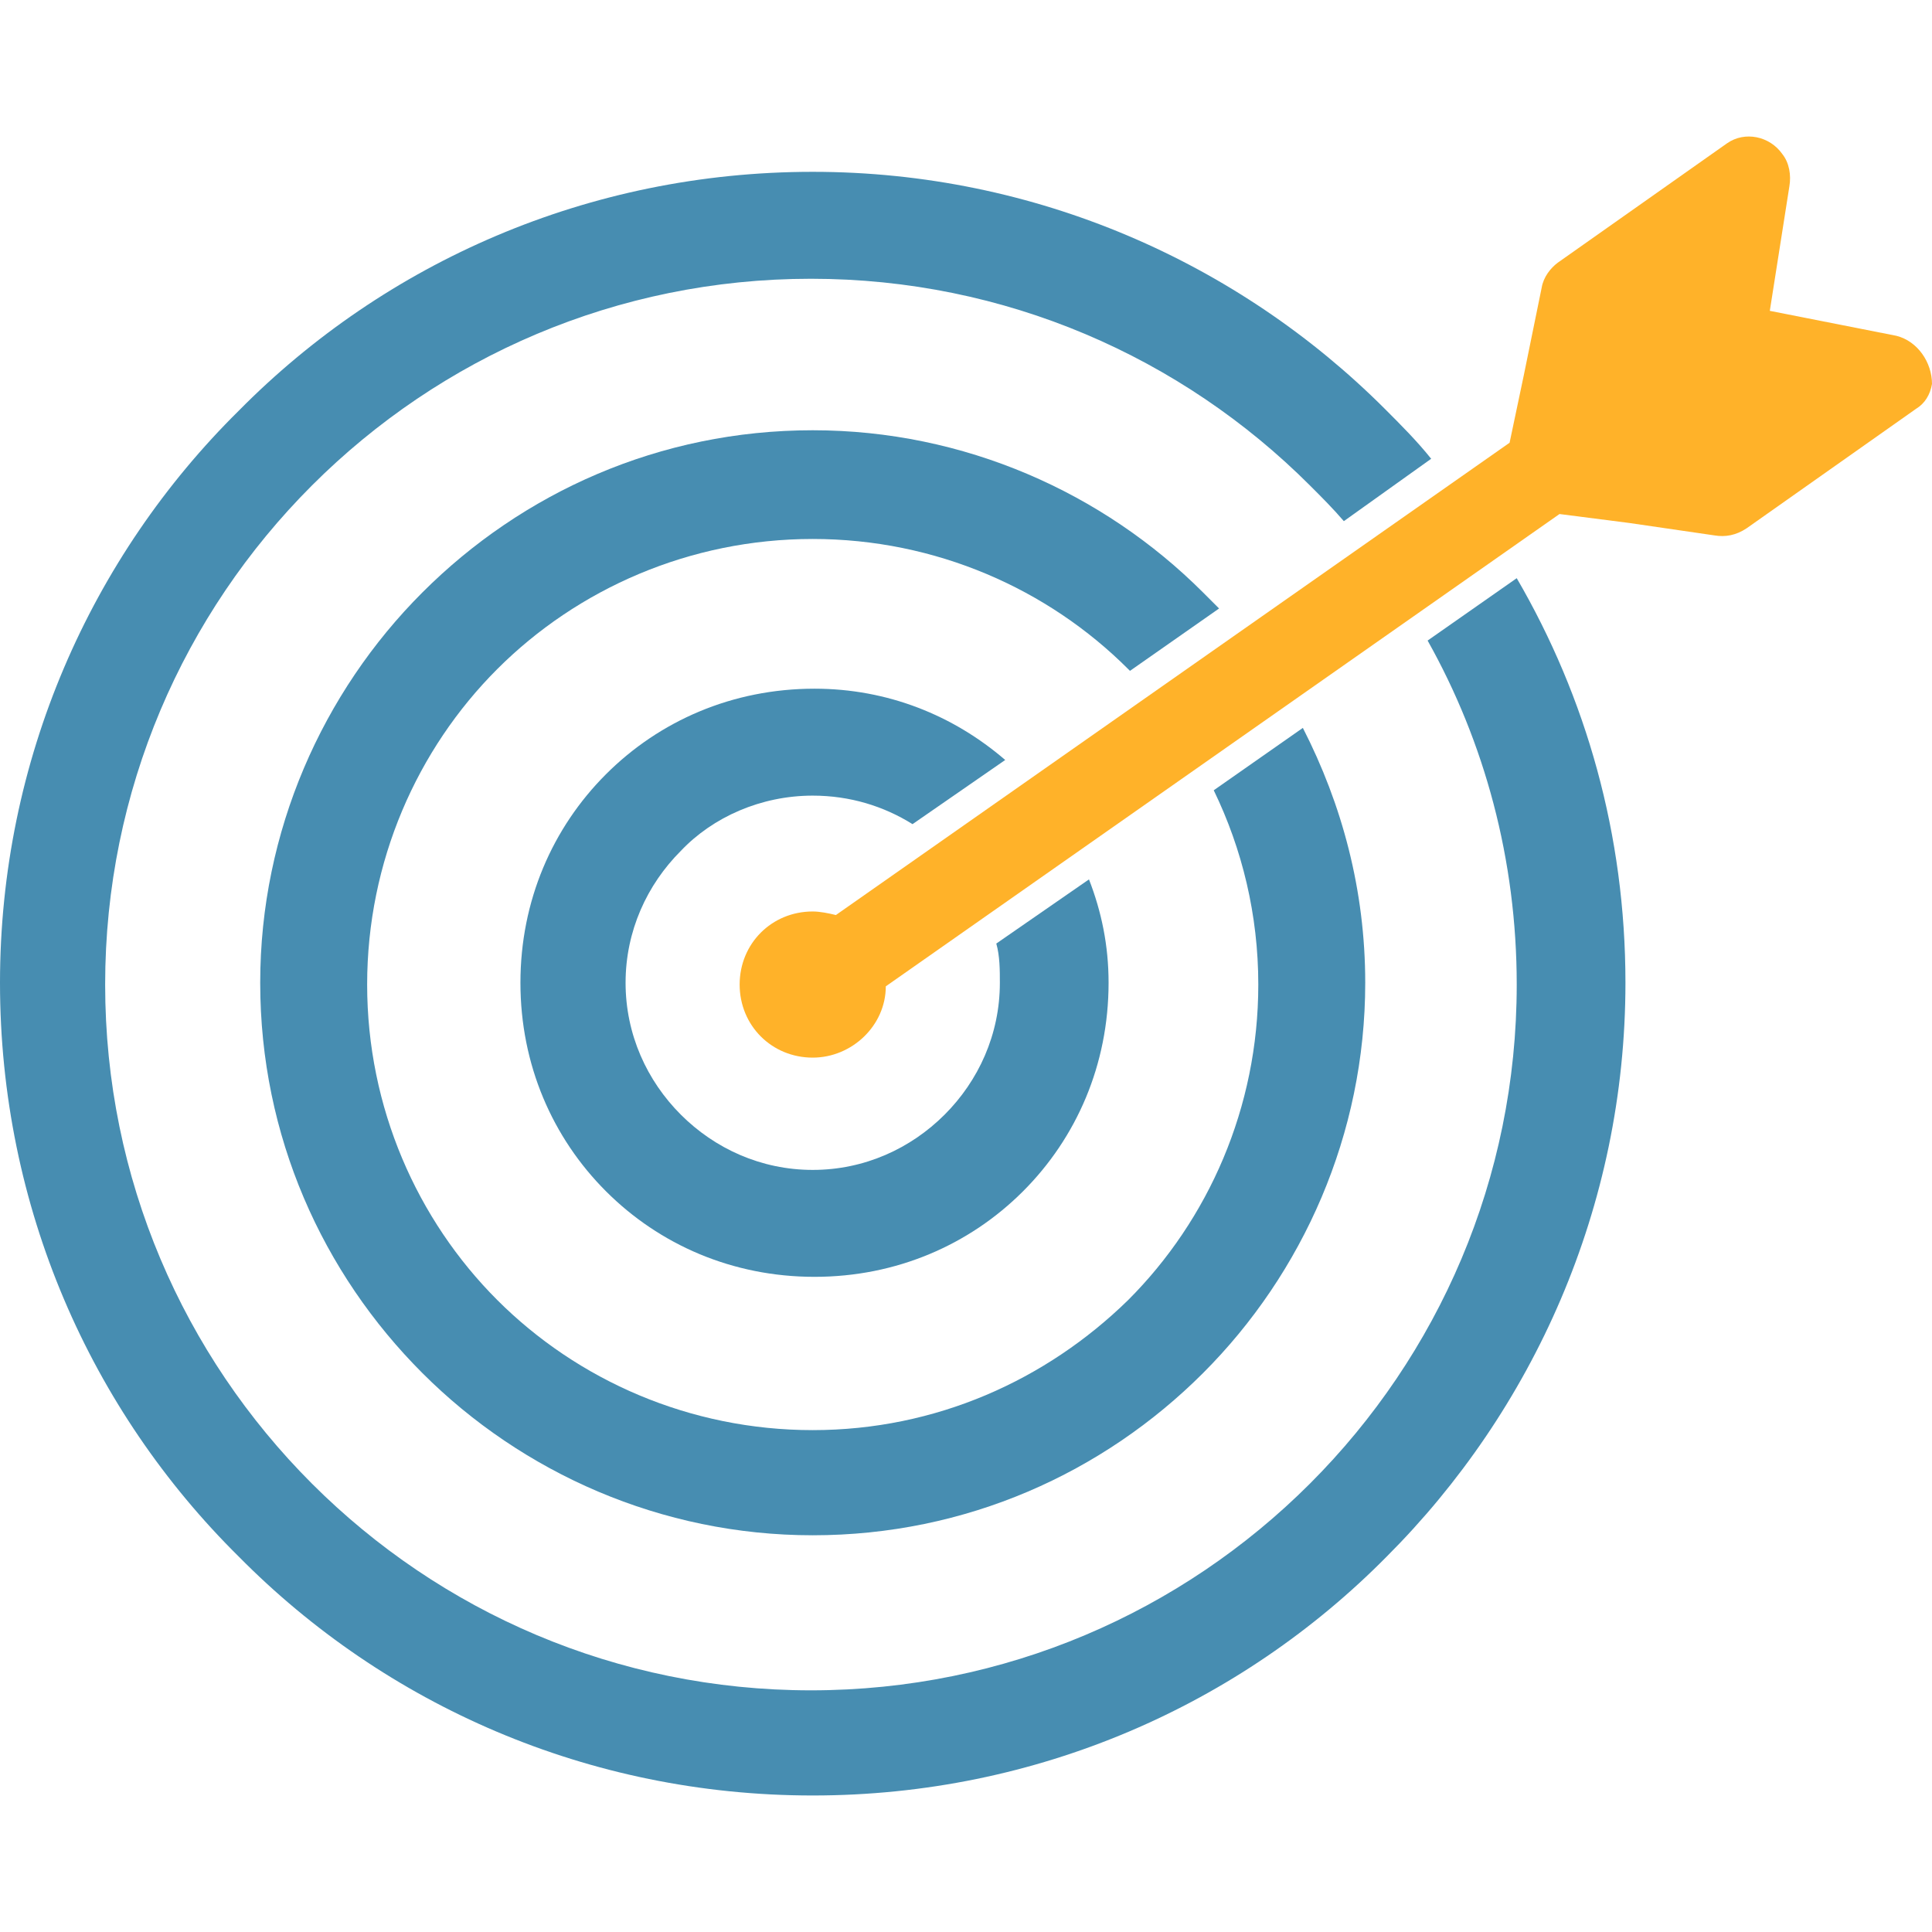 <?xml version="1.0" encoding="iso-8859-1"?>
<!-- Generator: Adobe Illustrator 19.0.0, SVG Export Plug-In . SVG Version: 6.00 Build 0)  -->
<svg version="1.1" id="Capa_1" xmlns="http://www.w3.org/2000/svg" xmlns:xlink="http://www.w3.org/1999/xlink" x="0px" y="0px"
	 viewBox="0 0 433.6 433.6" style="enable-background:new 0 0 433.6 433.6;" xml:space="preserve" >
<g>
	<g>
		<path d="M292.4,163.363l-20,14c6.4,13.2,10,28,10,43.6c0,27.6-11.2,52.8-29.2,70.8c-18.4,18-43.2,29.2-70.8,29.2
			c-27.6,0-52.8-11.2-70.8-29.2s-29.2-43.2-29.2-70.8c0-27.6,11.2-52.8,29.2-70.8s43.2-29.2,70.8-29.2c27.6,0,52.8,11.2,70.8,29.2
			l0.4,0.4l20-14c-1.2-1.2-2.4-2.4-3.6-3.6c-22.4-22.4-53.6-36.4-87.6-36.4c-34.4,0-65.2,14-87.6,36.4
			c-22.4,22.4-36.4,53.6-36.4,87.6c0,34.4,14,65.2,36.4,87.6c22.4,22.4,53.6,36.4,87.6,36.4c34.4,0,65.2-14,87.6-36.4
			c22.4-22.4,36.4-53.6,36.4-87.6C306.4,199.763,301.2,180.563,292.4,163.363z" fill="#478db1"/>
	</g>
</g>
<g>
	<g>
		<path d="M340.4,129.763l-20,14c12.8,22.8,20,49.2,20,77.2c0,43.6-17.6,83.2-46.4,112s-68.4,46.4-112,46.4
			c-43.6,0-83.2-17.6-112-46.4c-28.8-28.8-46.4-68.4-46.4-112c0-43.6,17.6-83.2,46.4-112c28.8-28.8,68.4-46.4,112-46.4
			c43.6,0,83.2,17.6,112,46.4c2.8,2.8,5.2,5.2,7.6,8l19.6-14c-3.2-4-6.8-7.6-10.4-11.2c-32.8-32.8-78.4-53.2-128.4-53.2
			c-50.4,0-96,20.4-128.8,53.6c-33.2,32.8-53.6,78.4-53.6,128.4c0,50.4,20.4,96,53.6,128.8c32.8,33.2,78.4,53.6,128.8,53.6
			c50.4,0,96-20.4,128.8-53.6c32.8-32.8,53.6-78.4,53.6-128.8C364.8,187.363,356,156.563,340.4,129.763z" fill="#478db1"/>
	</g>
</g>
<g>
	<g>
		<path d="M244.4,197.363l-20.8,14.4c0.8,2.8,0.8,6,0.8,8.8c0,11.6-4.8,22-12.4,29.6c-7.6,7.6-18,12.4-29.6,12.4
			c-11.6,0-22-4.8-29.6-12.4c-7.6-7.6-12.4-18-12.4-29.6c0-11.6,4.8-22,12.4-29.6c7.2-7.6,18-12.4,29.6-12.4c8.4,0,16,2.4,22.4,6.4
			l20.8-14.4c-11.6-10-26.4-16-42.8-16c-18.4,0-34.8,7.2-46.8,19.2s-19.2,28.4-19.2,46.8c0,18.4,7.2,34.8,19.2,46.8
			s28.4,19.2,46.8,19.2c18.4,0,34.8-7.2,46.8-19.2s19.2-28.4,19.2-46.8C248.8,212.163,247.2,204.563,244.4,197.363z" fill="#478db1"/>
	</g>
</g>
<g>
	<g>
		<path d="M425.6,75.363l-28.4-5.6l4.4-28c0.4-2.4,0-5.2-1.6-7.2c-2.8-4-8.4-5.2-12.4-2.4l-38,26.8c-1.6,1.2-3.2,3.2-3.6,5.6
			l-4,19.6l-3.2,15.2l-151.2,106c-1.6-0.4-3.6-0.8-5.2-0.8c-9.2,0-16.4,7.2-16.4,16.4s7.2,16.4,16.4,16.4c8.8,0,16.4-7.2,16.4-16
			l151.2-106l15.6,2l19.2,2.8c2.4,0.4,4.8,0,7.2-1.6l38-26.8c2-1.2,3.2-3.2,3.6-5.6C433.6,81.363,430.4,76.563,425.6,75.363z" fill="#ffb229"/>
	</g>
</g>
<g>
</g>
<g>
</g>
<g>
</g>
<g>
</g>
<g>
</g>
<g>
</g>
<g>
</g>
<g>
</g>
<g>
</g>
<g>
</g>
<g>
</g>
<g>
</g>
<g>
</g>
<g>
</g>
<g>
</g>
</svg>

